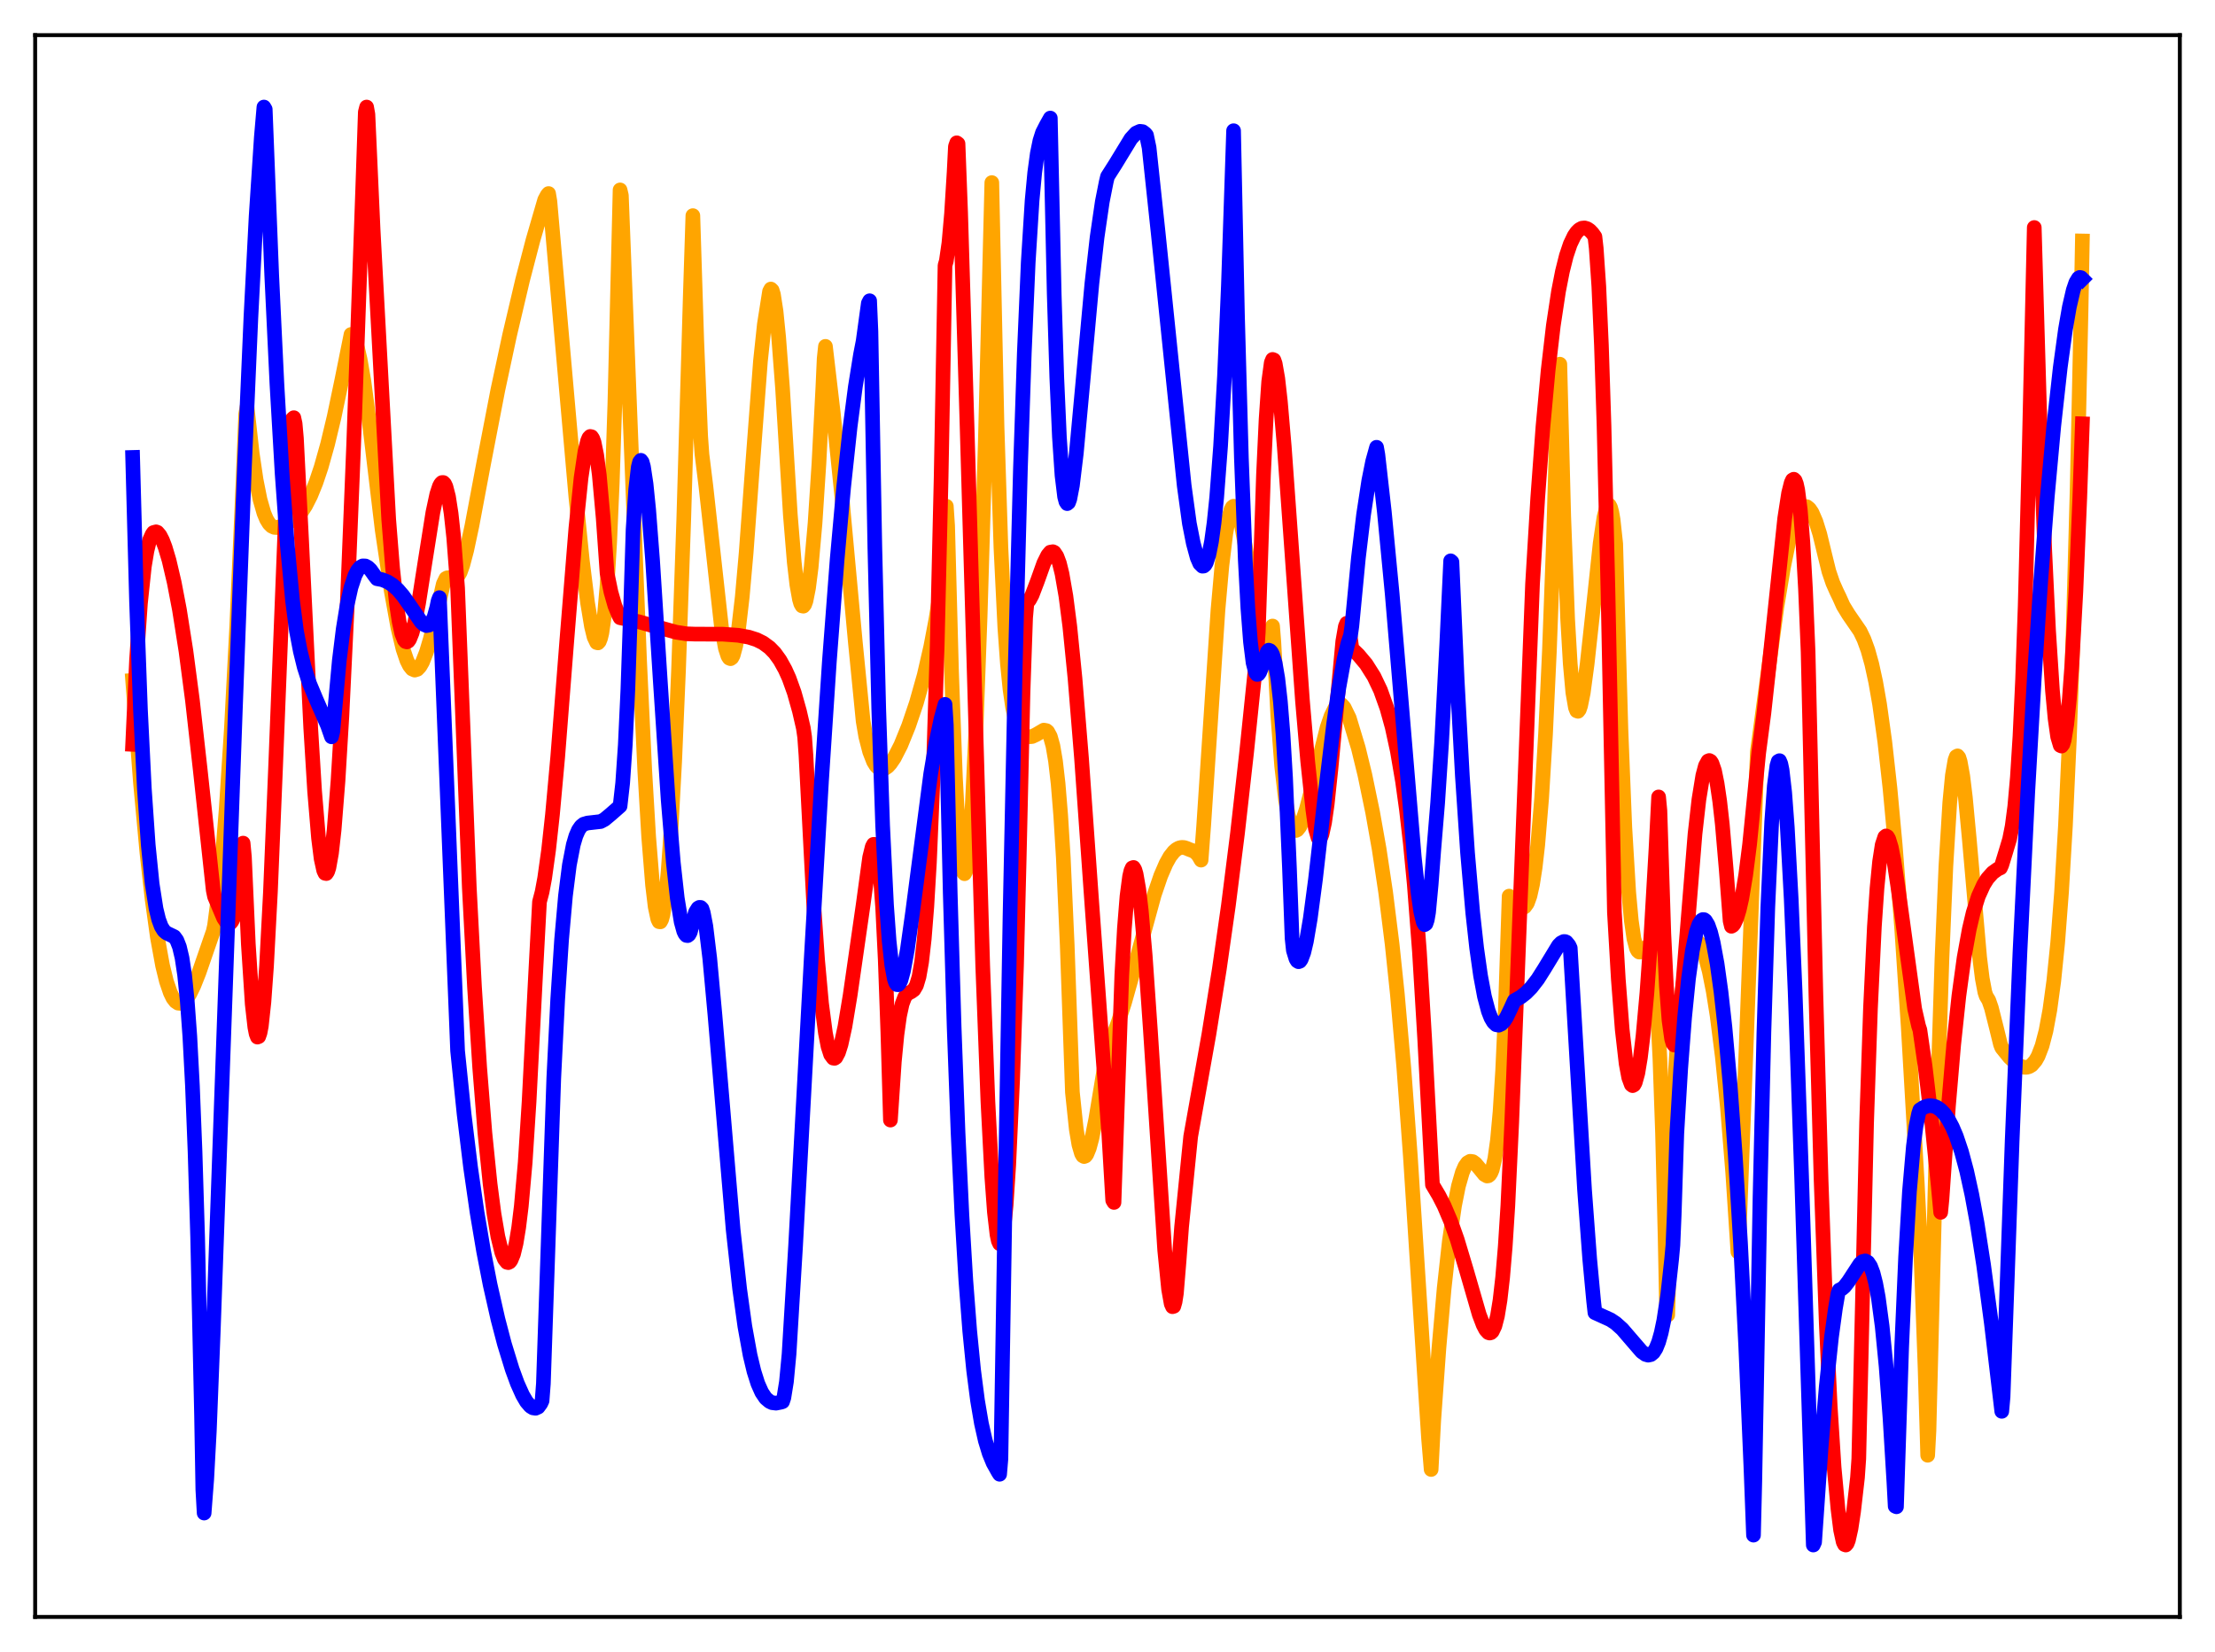 <?xml version="1.0" encoding="utf-8" standalone="no"?>
<!DOCTYPE svg PUBLIC "-//W3C//DTD SVG 1.1//EN"
  "http://www.w3.org/Graphics/SVG/1.1/DTD/svg11.dtd">
<svg xmlns:xlink="http://www.w3.org/1999/xlink" width="453.6pt" height="338.4pt" viewBox="0 0 453.6 338.4" xmlns="http://www.w3.org/2000/svg" version="1.1">
 <defs>
  <style type="text/css">*{stroke-linejoin: round; stroke-linecap: butt}</style>
 </defs>
 <g id="figure_1">
  <g id="patch_1">
   <path d="M 0 338.4 
L 453.6 338.4 
L 453.6 0 
L 0 0 
z
" style="fill: #ffffff"/>
  </g>
  <g id="axes_1">
   <g id="patch_2">
    <path d="M 7.2 331.2 
L 446.4 331.2 
L 446.4 7.2 
L 7.2 7.2 
z
" style="fill: #ffffff"/>
   </g>
   <g id="matplotlib.axis_1"/>
   <g id="matplotlib.axis_2"/>
   <g id="line2d_1">
    <path d="M 27.164 139.371 
L 28.761 160.273 
L 30.092 174.713 
L 31.156 184.237 
L 32.221 191.912 
L 33.286 197.756 
L 34.084 201.012 
L 34.883 203.342 
L 35.415 204.432 
L 35.948 205.121 
L 36.48 205.478 
L 37.012 205.53 
L 37.545 205.297 
L 38.077 204.788 
L 38.876 203.574 
L 39.674 201.936 
L 40.739 199.255 
L 43.135 192.317 
L 43.667 190.791 
L 43.933 189.58 
L 44.732 183.454 
L 45.53 175.547 
L 46.329 165.615 
L 47.393 149.101 
L 48.458 128.776 
L 49.789 98.323 
L 50.321 84.821 
L 50.588 83.344 
L 51.652 92.896 
L 52.451 98.307 
L 53.249 102.314 
L 54.048 105.101 
L 54.58 106.374 
L 55.113 107.249 
L 55.645 107.774 
L 56.177 108.021 
L 56.71 108.06 
L 57.508 107.82 
L 60.703 106.153 
L 61.501 105.223 
L 62.566 103.594 
L 63.631 101.494 
L 64.695 98.866 
L 65.76 95.697 
L 67.091 90.962 
L 68.422 85.401 
L 70.019 77.779 
L 71.882 68.51 
L 72.148 68.716 
L 72.681 69.661 
L 73.213 71.298 
L 73.745 73.596 
L 74.544 78.23 
L 75.609 86.304 
L 78.271 108.597 
L 80.134 121.114 
L 81.465 128.476 
L 82.529 132.93 
L 83.328 135.294 
L 83.86 136.355 
L 84.393 137.024 
L 84.925 137.257 
L 85.457 137.096 
L 85.99 136.532 
L 86.522 135.612 
L 87.321 133.577 
L 88.119 130.905 
L 89.45 125.401 
L 90.781 119.608 
L 91.313 118.497 
L 91.58 118.358 
L 93.177 118.215 
L 93.709 118.141 
L 94.241 117.225 
L 94.774 115.736 
L 95.572 112.707 
L 96.637 107.721 
L 99.033 94.979 
L 101.961 79.833 
L 104.356 68.662 
L 107.018 57.357 
L 109.148 49.181 
L 111.543 40.945 
L 112.076 39.946 
L 112.342 39.641 
L 112.608 41.232 
L 114.737 65.522 
L 117.932 101.808 
L 119.263 114.885 
L 120.327 123.493 
L 121.126 128.317 
L 121.658 130.489 
L 122.191 131.618 
L 122.457 131.686 
L 122.723 131.398 
L 122.989 130.726 
L 123.255 129.636 
L 123.788 125.914 
L 124.32 119.903 
L 124.852 111.075 
L 125.385 98.844 
L 125.917 82.578 
L 126.982 38.902 
L 127.248 40.031 
L 128.845 80.849 
L 130.975 135.272 
L 132.039 157.848 
L 132.838 171.405 
L 133.636 181.308 
L 134.169 185.748 
L 134.701 188.246 
L 134.967 188.793 
L 135.233 188.825 
L 135.5 188.334 
L 135.766 187.36 
L 136.298 183.878 
L 136.831 178.382 
L 137.363 170.859 
L 138.161 156.002 
L 138.96 137.101 
L 140.025 106.308 
L 141.356 60.7 
L 141.888 44.169 
L 142.687 69.772 
L 143.485 89.33 
L 143.751 93.056 
L 144.55 99.532 
L 147.744 128.427 
L 148.543 132.775 
L 149.075 134.413 
L 149.341 134.812 
L 149.607 134.919 
L 149.873 134.728 
L 150.14 134.225 
L 150.672 132.264 
L 151.204 129.125 
L 152.003 122.256 
L 152.801 113.22 
L 154.132 95.142 
L 155.729 73.994 
L 156.528 66.448 
L 157.593 59.694 
L 157.859 59.205 
L 158.125 59.456 
L 158.391 60.319 
L 158.924 63.752 
L 159.456 69.06 
L 160.255 79.549 
L 161.852 105.478 
L 162.65 115.177 
L 163.183 119.776 
L 163.715 122.756 
L 163.981 123.662 
L 164.247 124.11 
L 164.513 124.165 
L 164.78 123.832 
L 165.046 123.11 
L 165.578 120.424 
L 166.111 116.226 
L 166.909 107.183 
L 167.708 94.905 
L 168.506 79.396 
L 168.772 73.494 
L 169.039 70.946 
L 170.636 84.544 
L 172.499 102.723 
L 175.161 131.55 
L 176.758 147.717 
L 177.29 150.849 
L 178.089 153.951 
L 178.887 156 
L 179.42 156.853 
L 179.952 157.373 
L 180.484 157.591 
L 181.017 157.535 
L 181.815 156.985 
L 182.348 156.391 
L 183.146 155.221 
L 184.477 152.616 
L 186.074 148.679 
L 187.671 143.96 
L 189.268 138.289 
L 190.599 132.486 
L 191.664 126.889 
L 192.729 120.071 
L 193.527 113.973 
L 193.793 103.692 
L 194.06 107.715 
L 194.858 137.51 
L 195.657 159.168 
L 196.189 169.144 
L 196.721 175.613 
L 196.988 177.557 
L 197.254 178.669 
L 197.52 178.964 
L 197.786 178.46 
L 198.052 177.179 
L 198.585 172.364 
L 199.117 164.646 
L 199.916 148.15 
L 200.714 126.34 
L 201.779 90.441 
L 203.11 37.401 
L 204.175 87.274 
L 204.973 112.135 
L 205.772 128.507 
L 206.304 135.915 
L 206.836 141.211 
L 207.369 144.872 
L 207.901 147.32 
L 208.433 148.911 
L 208.966 149.866 
L 209.498 150.426 
L 210.297 150.806 
L 210.829 150.909 
L 211.361 150.862 
L 212.16 150.493 
L 213.757 149.554 
L 214.289 149.652 
L 214.556 149.882 
L 215.088 150.855 
L 215.62 152.764 
L 216.153 155.887 
L 216.685 160.511 
L 217.217 167.007 
L 217.75 175.707 
L 218.548 193.548 
L 219.613 223.714 
L 220.412 231.343 
L 220.944 234.482 
L 221.476 236.298 
L 221.743 236.752 
L 222.009 236.901 
L 222.275 236.799 
L 222.541 236.464 
L 223.073 235.176 
L 223.606 233.187 
L 224.404 229.217 
L 226.001 219.585 
L 226.8 214.709 
L 227.865 212.403 
L 228.929 209.595 
L 230.26 205.464 
L 232.124 198.826 
L 236.383 183.255 
L 237.713 179.37 
L 238.778 176.907 
L 239.577 175.469 
L 240.375 174.457 
L 240.908 173.99 
L 241.44 173.696 
L 241.972 173.57 
L 242.505 173.602 
L 243.037 173.778 
L 243.569 174.006 
L 244.368 174.298 
L 244.9 174.656 
L 245.433 175.255 
L 245.965 176.18 
L 246.497 169.125 
L 249.425 124.909 
L 250.224 115.913 
L 251.023 109.275 
L 251.555 106.278 
L 252.087 104.416 
L 252.353 103.901 
L 252.62 103.694 
L 252.886 103.743 
L 253.152 104.038 
L 253.684 105.335 
L 254.217 107.461 
L 255.015 111.838 
L 257.943 129.814 
L 258.476 131.622 
L 258.742 132.207 
L 259.008 132.523 
L 259.274 132.588 
L 259.54 132.388 
L 259.807 131.909 
L 260.073 131.102 
L 260.605 128.233 
L 260.871 131.59 
L 261.67 146.443 
L 262.468 156.928 
L 263.267 163.877 
L 263.799 166.906 
L 264.332 168.834 
L 264.864 169.855 
L 265.13 170.073 
L 265.396 170.111 
L 265.663 169.979 
L 266.195 169.298 
L 266.727 168.148 
L 267.526 165.744 
L 268.591 161.697 
L 271.785 148.985 
L 272.583 146.665 
L 273.382 145.032 
L 273.914 144.41 
L 274.447 144.224 
L 274.713 144.313 
L 275.245 144.888 
L 276.31 147.072 
L 278.173 153.247 
L 279.504 158.713 
L 281.101 166.415 
L 282.432 173.923 
L 283.763 182.785 
L 285.094 193.461 
L 286.159 203.643 
L 287.489 218.786 
L 288.82 236.803 
L 290.417 261.643 
L 292.547 294.655 
L 293.079 301 
L 293.612 290.902 
L 294.676 276.08 
L 295.741 263.91 
L 296.806 254.233 
L 297.871 246.931 
L 298.669 242.935 
L 299.468 240.144 
L 300 238.913 
L 300.532 238.175 
L 301.065 237.869 
L 301.597 237.94 
L 302.129 238.32 
L 302.928 239.271 
L 303.993 240.583 
L 304.525 240.885 
L 304.791 240.844 
L 305.057 240.631 
L 305.324 240.222 
L 305.59 239.582 
L 306.122 237.339 
L 306.655 233.546 
L 307.187 227.721 
L 307.719 219.289 
L 308.252 207.587 
L 309.05 183.556 
L 309.583 183.948 
L 311.18 185.673 
L 311.712 185.914 
L 311.978 185.893 
L 312.244 185.743 
L 312.777 185.001 
L 313.309 183.517 
L 313.841 181.138 
L 314.374 177.71 
L 314.906 173.08 
L 315.705 163.508 
L 316.503 150.37 
L 317.302 133.206 
L 318.1 111.602 
L 319.165 75.24 
L 319.431 74.595 
L 320.23 105.806 
L 321.028 126.774 
L 321.561 135.946 
L 322.093 141.841 
L 322.625 144.937 
L 322.892 145.602 
L 323.158 145.696 
L 323.424 145.344 
L 323.69 144.556 
L 324.223 141.933 
L 325.021 136.029 
L 326.618 121.367 
L 327.683 111.326 
L 328.481 105.926 
L 329.014 103.876 
L 329.28 103.466 
L 329.546 103.459 
L 329.812 103.939 
L 330.079 104.941 
L 330.345 106.456 
L 330.877 111.389 
L 331.942 149.403 
L 332.74 169.431 
L 333.539 182.791 
L 334.071 188.577 
L 334.604 192.284 
L 335.136 194.293 
L 335.402 194.773 
L 335.668 195.01 
L 335.935 195.012 
L 336.467 194.625 
L 336.999 194.105 
L 337.265 193.969 
L 337.532 193.998 
L 337.798 194.298 
L 338.064 194.931 
L 338.33 195.967 
L 338.863 199.755 
L 339.395 206.396 
L 339.927 216.865 
L 340.46 232.114 
L 340.992 253.431 
L 341.258 266.725 
L 341.524 269.346 
L 342.589 233.118 
L 343.121 219.148 
L 343.654 210.981 
L 344.452 203.084 
L 345.251 197.787 
L 345.783 195.433 
L 346.316 193.873 
L 346.848 193.009 
L 347.114 192.813 
L 347.38 192.761 
L 347.647 192.847 
L 348.179 193.404 
L 348.711 194.441 
L 349.244 195.943 
L 350.042 199.012 
L 350.841 203.034 
L 351.639 208.044 
L 352.704 216.431 
L 353.769 227.004 
L 354.833 240.167 
L 355.898 256.444 
L 356.164 252.182 
L 359.625 160.296 
L 359.891 153.927 
L 363.884 124.283 
L 365.215 116.268 
L 366.279 111.079 
L 367.078 108.046 
L 367.876 105.765 
L 368.409 104.723 
L 368.941 104.038 
L 369.473 103.713 
L 370.006 103.79 
L 370.538 104.218 
L 371.071 105.003 
L 371.869 106.842 
L 372.668 109.404 
L 373.732 113.81 
L 374.531 117.049 
L 375.329 119.396 
L 376.128 121.194 
L 376.66 122.289 
L 377.459 124.076 
L 378.524 125.824 
L 380.919 129.303 
L 381.718 130.969 
L 382.516 133.154 
L 383.315 136.025 
L 384.113 139.688 
L 384.912 144.25 
L 385.977 151.901 
L 387.041 161.467 
L 388.106 173 
L 389.437 190.172 
L 390.768 210.211 
L 392.631 242.402 
L 393.43 258.408 
L 394.228 280.247 
L 394.761 298.084 
L 395.027 293.072 
L 396.624 229.629 
L 397.689 196.288 
L 398.487 177.487 
L 399.286 164.364 
L 399.818 158.82 
L 400.351 155.693 
L 400.617 154.973 
L 400.883 154.83 
L 401.149 155.161 
L 401.415 156.01 
L 401.948 158.955 
L 402.48 163.341 
L 403.279 171.827 
L 405.408 196.133 
L 405.94 200.417 
L 406.473 203.242 
L 406.739 204.034 
L 407.271 204.903 
L 407.804 206.434 
L 408.868 210.654 
L 409.667 213.92 
L 409.933 214.602 
L 411.53 216.58 
L 412.861 217.825 
L 413.66 218.343 
L 414.458 218.607 
L 414.991 218.627 
L 415.523 218.49 
L 416.055 218.172 
L 416.854 217.243 
L 417.386 216.302 
L 418.185 214.216 
L 418.983 211.17 
L 419.782 206.859 
L 420.58 200.975 
L 421.379 193.125 
L 422.177 182.689 
L 422.976 169.075 
L 423.775 151.468 
L 424.573 128.884 
L 425.372 100.053 
L 426.17 63.581 
L 426.436 49.361 
L 426.436 49.361 
" clip-path="url(#p24604dc8f7)" style="fill: none; stroke: #ffa500; stroke-width: 3; stroke-linecap: square"/>
   </g>
   <g id="line2d_2">
    <path d="M 27.164 152.469 
L 27.962 135.191 
L 28.761 123.556 
L 29.559 116.034 
L 30.092 112.833 
L 30.624 110.663 
L 31.156 109.456 
L 31.423 109.084 
L 31.955 108.937 
L 32.221 109.031 
L 32.753 109.654 
L 33.286 110.696 
L 33.818 112.091 
L 34.617 114.767 
L 35.681 119.317 
L 36.746 124.888 
L 38.077 133.328 
L 39.408 143.454 
L 41.005 157.693 
L 43.667 182.357 
L 43.933 183.644 
L 45.796 188.054 
L 46.329 188.853 
L 46.595 189.127 
L 46.861 189.193 
L 47.127 189.116 
L 47.393 188.862 
L 47.66 188.374 
L 48.192 186.496 
L 48.724 183.289 
L 49.257 178.379 
L 49.789 172.7 
L 50.055 175.521 
L 50.854 193.375 
L 51.652 205.681 
L 52.185 210.399 
L 52.451 211.751 
L 52.717 212.432 
L 52.983 212.329 
L 53.249 211.565 
L 53.516 210.157 
L 54.048 205.253 
L 54.58 197.877 
L 55.379 182.752 
L 56.444 156.922 
L 58.573 103.005 
L 59.105 93.413 
L 59.638 87.276 
L 59.904 85.794 
L 60.17 85.557 
L 60.436 86.776 
L 60.703 89.754 
L 61.767 110.771 
L 63.631 149.085 
L 64.429 162.07 
L 65.228 171.649 
L 65.76 175.904 
L 66.292 178.322 
L 66.559 178.879 
L 66.825 178.935 
L 67.091 178.543 
L 67.357 177.717 
L 67.889 174.744 
L 68.422 170.012 
L 69.22 159.947 
L 70.019 146.61 
L 71.084 124.471 
L 72.415 91.348 
L 74.278 38.641 
L 74.81 22.952 
L 75.076 21.927 
L 75.343 23.416 
L 76.407 47.013 
L 79.601 106.375 
L 80.4 116.396 
L 81.199 123.772 
L 81.731 127.301 
L 82.263 129.753 
L 82.796 131.112 
L 83.062 131.415 
L 83.328 131.486 
L 83.594 131.334 
L 83.86 130.968 
L 84.393 129.645 
L 84.925 127.62 
L 85.724 123.526 
L 87.055 115.012 
L 88.652 104.943 
L 89.45 101.222 
L 89.983 99.597 
L 90.249 99.101 
L 90.515 98.841 
L 90.781 98.836 
L 91.047 99.105 
L 91.313 99.665 
L 91.846 101.727 
L 92.378 105.155 
L 92.911 110.066 
L 93.709 120.442 
L 96.105 181.768 
L 97.169 202.12 
L 98.234 218.694 
L 99.299 232.036 
L 100.364 242.5 
L 101.162 248.612 
L 101.961 253.299 
L 102.759 256.557 
L 103.292 257.908 
L 103.824 258.568 
L 104.09 258.625 
L 104.356 258.492 
L 104.623 258.162 
L 105.155 256.873 
L 105.687 254.675 
L 106.22 251.435 
L 106.752 247.082 
L 107.551 238.097 
L 108.349 225.659 
L 109.68 199.714 
L 110.479 184.734 
L 111.011 182.71 
L 111.543 179.854 
L 112.342 174.123 
L 113.14 166.832 
L 114.205 155.108 
L 116.068 131.302 
L 117.932 108.176 
L 118.996 97.858 
L 119.795 92.481 
L 120.327 90.318 
L 120.593 89.68 
L 120.86 89.4 
L 121.126 89.455 
L 121.392 89.844 
L 121.658 90.588 
L 122.191 93.211 
L 122.723 97.262 
L 123.521 106.089 
L 124.32 117.413 
L 125.119 121.289 
L 125.917 124.082 
L 126.716 126.029 
L 126.982 126.53 
L 130.708 127.33 
L 134.701 128.453 
L 138.428 129.489 
L 140.557 129.824 
L 142.42 129.889 
L 148.01 129.9 
L 151.204 130.131 
L 153.334 130.512 
L 154.931 131.021 
L 156.262 131.681 
L 157.593 132.655 
L 158.657 133.747 
L 159.722 135.222 
L 160.787 137.136 
L 161.585 138.907 
L 162.65 141.875 
L 163.715 145.664 
L 164.513 149.135 
L 164.78 150.966 
L 165.046 154.686 
L 166.643 185.296 
L 167.441 196.735 
L 168.24 205.532 
L 169.039 211.611 
L 169.571 214.372 
L 170.103 216.017 
L 170.636 216.741 
L 170.902 216.779 
L 171.168 216.601 
L 171.7 215.604 
L 172.233 213.925 
L 173.031 210.286 
L 174.096 203.866 
L 176.758 185.348 
L 178.089 175.616 
L 178.621 173.446 
L 178.887 172.953 
L 179.153 172.96 
L 179.42 173.468 
L 179.686 174.527 
L 180.218 178.696 
L 180.751 185.824 
L 181.283 196.566 
L 181.815 211.355 
L 182.348 229.428 
L 183.146 217.457 
L 183.679 211.933 
L 184.211 208.112 
L 184.743 205.649 
L 185.276 204.236 
L 185.808 203.55 
L 186.607 203.136 
L 187.139 202.746 
L 187.671 201.844 
L 188.204 200.061 
L 188.736 197.027 
L 189.268 192.366 
L 189.801 185.692 
L 190.333 176.664 
L 191.132 157.976 
L 191.93 132.007 
L 192.729 97.791 
L 193.527 54.368 
L 193.793 53.456 
L 194.326 49.774 
L 194.858 43.769 
L 195.391 35.202 
L 195.657 29.994 
L 195.923 29.252 
L 196.189 29.44 
L 196.721 43.503 
L 198.052 87.675 
L 201.247 197.826 
L 202.311 225.65 
L 203.11 241.079 
L 203.642 248.314 
L 204.175 252.917 
L 204.441 254.171 
L 204.707 254.749 
L 204.973 254.629 
L 205.239 253.752 
L 205.505 252.18 
L 206.038 246.858 
L 206.57 238.674 
L 207.369 221.182 
L 208.167 197.831 
L 208.7 176.591 
L 209.498 141.807 
L 210.031 126.515 
L 210.297 123.523 
L 210.829 122.86 
L 211.361 121.866 
L 212.426 119.081 
L 213.757 115.355 
L 214.556 113.744 
L 215.088 113.099 
L 215.62 113.011 
L 215.887 113.139 
L 216.419 113.934 
L 216.951 115.355 
L 217.484 117.515 
L 218.282 122.106 
L 219.081 128.308 
L 220.145 138.94 
L 221.476 155.267 
L 223.606 185.275 
L 225.735 214.638 
L 227.066 232.271 
L 227.865 245.861 
L 228.131 246.305 
L 229.728 199.772 
L 230.26 190.186 
L 230.793 183.562 
L 231.325 179.522 
L 231.591 178.377 
L 231.857 177.774 
L 232.124 177.684 
L 232.39 178.116 
L 232.656 179.013 
L 233.188 182.049 
L 233.721 186.562 
L 234.519 195.695 
L 235.584 211.019 
L 238.512 256.058 
L 239.311 264.085 
L 239.843 267.068 
L 240.109 267.655 
L 240.375 267.573 
L 240.641 266.648 
L 240.908 264.935 
L 241.44 258.504 
L 241.972 251.319 
L 243.836 232.777 
L 247.562 211.871 
L 249.692 198.566 
L 251.555 185.477 
L 253.418 170.704 
L 255.281 154.159 
L 257.411 133.545 
L 257.677 129.521 
L 258.742 97.288 
L 259.274 85.898 
L 259.807 78.187 
L 260.339 74.269 
L 260.605 73.625 
L 260.871 73.728 
L 261.137 74.468 
L 261.67 77.507 
L 262.202 82.233 
L 263.001 91.504 
L 264.332 109.988 
L 266.727 143.525 
L 267.792 155.901 
L 268.857 165.902 
L 269.389 169.78 
L 269.921 171.613 
L 270.188 171.812 
L 270.454 171.56 
L 270.72 170.92 
L 271.252 168.497 
L 271.785 164.771 
L 272.583 157.215 
L 274.979 131.38 
L 275.511 128.31 
L 275.777 127.674 
L 276.044 127.834 
L 276.31 128.955 
L 276.842 132.854 
L 278.173 134.139 
L 279.77 136.041 
L 281.367 138.571 
L 282.698 141.365 
L 284.029 145.087 
L 285.094 148.933 
L 286.159 153.837 
L 287.223 160.083 
L 288.022 165.859 
L 288.82 172.797 
L 289.619 181.115 
L 290.684 194.979 
L 291.748 212.679 
L 293.345 242.667 
L 294.676 244.909 
L 295.741 246.995 
L 297.072 250.123 
L 298.403 253.864 
L 300.266 260.066 
L 302.928 269.267 
L 303.727 271.365 
L 304.259 272.385 
L 304.791 272.966 
L 305.057 273.052 
L 305.324 272.978 
L 305.59 272.727 
L 306.122 271.618 
L 306.655 269.563 
L 307.187 266.301 
L 307.719 261.647 
L 308.252 255.309 
L 308.784 246.969 
L 309.583 229.941 
L 313.841 119.644 
L 314.906 101.951 
L 315.971 87.463 
L 317.036 75.85 
L 318.1 66.695 
L 319.165 59.654 
L 319.964 55.578 
L 320.762 52.39 
L 321.561 50.009 
L 322.359 48.331 
L 322.892 47.552 
L 323.424 47.028 
L 323.956 46.743 
L 324.489 46.683 
L 325.021 46.836 
L 325.553 47.191 
L 326.086 47.743 
L 326.618 48.487 
L 326.884 50.859 
L 327.417 58.668 
L 327.949 70.726 
L 328.481 87.215 
L 329.28 120.606 
L 330.611 186.858 
L 331.409 200.579 
L 332.208 210.905 
L 333.007 217.887 
L 333.539 220.73 
L 334.071 222.171 
L 334.337 222.373 
L 334.604 222.225 
L 334.87 221.745 
L 335.402 219.82 
L 335.935 216.607 
L 336.467 212.193 
L 337.265 203.381 
L 338.064 192.14 
L 339.129 173.74 
L 339.661 163.238 
L 339.927 166.046 
L 340.726 191.191 
L 341.258 202.041 
L 341.791 208.994 
L 342.323 212.808 
L 342.589 213.71 
L 342.855 214.067 
L 343.121 213.896 
L 343.388 213.089 
L 343.92 209.316 
L 344.719 200.403 
L 347.114 170.817 
L 347.913 163.755 
L 348.711 158.856 
L 349.244 156.858 
L 349.776 155.884 
L 350.042 155.777 
L 350.308 155.922 
L 350.575 156.315 
L 351.107 157.857 
L 351.639 160.488 
L 352.172 164.12 
L 352.704 168.841 
L 353.503 178.132 
L 354.301 188.629 
L 354.567 189.735 
L 354.833 189.583 
L 355.1 189.279 
L 355.632 188.134 
L 356.164 186.387 
L 356.697 184.021 
L 357.495 179.225 
L 358.294 172.957 
L 359.359 162.279 
L 360.157 154.2 
L 361.222 146.059 
L 362.553 133.91 
L 365.481 106.167 
L 366.279 101.011 
L 366.812 98.891 
L 367.078 98.313 
L 367.344 98.164 
L 367.61 98.421 
L 367.876 99.116 
L 368.143 100.338 
L 368.675 104.452 
L 369.207 111.133 
L 369.74 120.698 
L 370.272 133.532 
L 370.804 156.775 
L 371.869 203.694 
L 372.934 241.77 
L 373.999 271.251 
L 374.797 287.996 
L 375.596 300.528 
L 376.394 309.125 
L 376.927 313.4 
L 377.459 315.848 
L 377.725 316.374 
L 377.991 316.473 
L 378.257 316.171 
L 378.524 315.497 
L 379.056 313.115 
L 379.588 309.592 
L 380.387 302.654 
L 380.653 298.812 
L 382.25 230.01 
L 383.049 206.495 
L 383.847 189.778 
L 384.38 181.963 
L 384.912 176.48 
L 385.444 173.053 
L 385.977 171.442 
L 386.243 171.222 
L 386.509 171.369 
L 386.775 171.822 
L 387.308 173.56 
L 387.84 176.247 
L 388.639 181.499 
L 392.099 206.662 
L 392.897 210.162 
L 393.164 210.967 
L 394.228 218.351 
L 395.559 229.478 
L 396.89 242.583 
L 397.423 248.329 
L 397.689 245.613 
L 399.02 226.475 
L 400.084 213.999 
L 401.149 204.006 
L 402.214 196.189 
L 403.279 190.329 
L 404.077 186.94 
L 405.142 183.581 
L 406.207 181.235 
L 407.005 179.955 
L 408.07 178.763 
L 409.135 178.005 
L 409.667 177.772 
L 409.933 177.169 
L 410.732 174.56 
L 411.53 171.903 
L 412.063 169.227 
L 412.595 165.184 
L 413.127 159.207 
L 413.66 150.753 
L 414.192 139.258 
L 414.724 124.151 
L 415.523 93.33 
L 416.588 46.602 
L 417.652 83.368 
L 418.717 112.442 
L 419.516 129.15 
L 420.314 141.447 
L 420.847 147.168 
L 421.379 150.924 
L 421.911 152.702 
L 422.177 152.821 
L 422.444 152.456 
L 422.71 151.612 
L 423.242 148.365 
L 423.775 143.131 
L 424.307 135.907 
L 425.105 121.274 
L 425.904 102.113 
L 426.436 86.812 
L 426.436 86.812 
" clip-path="url(#p24604dc8f7)" style="fill: none; stroke: #ff0000; stroke-width: 3; stroke-linecap: square"/>
   </g>
   <g id="line2d_3">
    <path d="M 27.164 93.697 
L 27.962 123.246 
L 28.761 145.307 
L 29.559 161.516 
L 30.358 173.086 
L 31.156 181.015 
L 31.955 186.129 
L 32.487 188.325 
L 33.02 189.769 
L 33.552 190.637 
L 34.084 191.1 
L 35.681 191.869 
L 36.214 192.595 
L 36.746 193.949 
L 37.279 196.21 
L 37.811 199.756 
L 38.343 204.976 
L 38.876 212.304 
L 39.408 222.398 
L 39.94 235.846 
L 40.473 253.43 
L 41.271 289.843 
L 41.537 305.123 
L 41.804 309.922 
L 42.336 302.988 
L 42.868 293.144 
L 43.667 272.856 
L 48.192 145.424 
L 50.055 95.69 
L 51.386 64.937 
L 52.451 44.286 
L 53.516 28.083 
L 54.048 21.927 
L 54.314 22.384 
L 55.645 56.353 
L 56.71 78.668 
L 57.775 97.019 
L 58.839 111.684 
L 59.904 123.014 
L 60.703 129.195 
L 61.501 133.389 
L 62.3 136.643 
L 63.364 139.952 
L 64.695 143.143 
L 67.091 148.643 
L 67.889 150.924 
L 68.156 149.849 
L 69.487 135.293 
L 70.285 128.82 
L 71.084 123.896 
L 71.882 120.317 
L 72.681 117.897 
L 73.213 116.851 
L 73.745 116.208 
L 74.278 115.914 
L 74.81 115.926 
L 75.343 116.205 
L 75.875 116.715 
L 76.673 117.847 
L 77.206 118.542 
L 78.271 118.741 
L 79.335 119.161 
L 80.4 119.835 
L 81.465 120.785 
L 82.529 122.023 
L 83.86 123.919 
L 86.256 127.409 
L 86.788 127.901 
L 87.321 128.146 
L 87.853 128.049 
L 88.385 127.497 
L 88.918 126.332 
L 89.45 124.409 
L 89.716 123.114 
L 89.983 122.413 
L 93.709 215.239 
L 95.04 228.208 
L 96.371 239.12 
L 97.702 248.369 
L 99.033 256.279 
L 100.364 263.12 
L 101.961 270.178 
L 103.292 275.269 
L 104.889 280.47 
L 105.953 283.378 
L 107.018 285.754 
L 107.817 287.121 
L 108.615 288.05 
L 109.148 288.381 
L 109.68 288.459 
L 110.212 288.219 
L 110.745 287.494 
L 111.011 286.911 
L 111.277 283.429 
L 113.407 220.818 
L 114.205 204.769 
L 115.004 192.491 
L 115.802 183.472 
L 116.601 177.169 
L 117.399 173.04 
L 117.932 171.234 
L 118.464 170.014 
L 118.996 169.246 
L 119.529 168.822 
L 120.327 168.585 
L 122.989 168.283 
L 123.788 167.859 
L 125.119 166.748 
L 126.982 165.112 
L 127.514 160.38 
L 128.047 152.596 
L 128.579 141.216 
L 129.111 125.52 
L 129.644 108.503 
L 130.176 100.261 
L 130.708 95.674 
L 130.975 94.628 
L 131.241 94.287 
L 131.507 94.634 
L 131.773 95.599 
L 132.305 99.111 
L 132.838 104.391 
L 133.636 114.749 
L 135.233 139.719 
L 136.831 163.878 
L 137.895 176.748 
L 138.694 183.954 
L 139.492 188.837 
L 140.025 190.755 
L 140.291 191.308 
L 140.557 191.602 
L 140.823 191.645 
L 141.089 191.442 
L 141.356 190.959 
L 142.42 186.867 
L 142.953 186.019 
L 143.219 185.859 
L 143.485 185.869 
L 143.751 186.13 
L 144.017 186.934 
L 144.55 189.718 
L 145.348 196.307 
L 146.413 207.922 
L 150.14 251.901 
L 151.471 264.021 
L 152.535 271.682 
L 153.6 277.554 
L 154.399 280.887 
L 155.197 283.406 
L 155.996 285.203 
L 156.794 286.39 
L 157.593 287.068 
L 158.125 287.317 
L 158.924 287.414 
L 159.988 287.201 
L 160.255 287.107 
L 160.521 286.311 
L 161.053 283.019 
L 161.585 277.388 
L 162.916 255.348 
L 166.111 196.585 
L 168.24 159.843 
L 169.837 135.56 
L 171.434 114.597 
L 172.765 99.787 
L 174.096 87.402 
L 175.161 79.229 
L 176.225 72.605 
L 176.758 69.866 
L 177.823 62.115 
L 178.089 61.606 
L 178.355 67.858 
L 179.153 111.988 
L 179.952 145.175 
L 180.751 169.094 
L 181.549 185.412 
L 182.081 192.739 
L 182.614 197.642 
L 183.146 200.512 
L 183.412 201.305 
L 183.679 201.684 
L 183.945 201.701 
L 184.211 201.412 
L 184.477 200.842 
L 185.009 198.898 
L 185.808 194.55 
L 186.873 186.976 
L 190.599 158.481 
L 191.664 152.171 
L 192.729 147.152 
L 193.527 144.277 
L 193.793 148.49 
L 194.592 182.952 
L 195.391 210.287 
L 196.189 231.882 
L 196.988 248.886 
L 197.786 262.232 
L 198.585 272.619 
L 199.383 280.67 
L 200.182 286.855 
L 200.98 291.556 
L 201.779 295.087 
L 202.577 297.713 
L 203.376 299.662 
L 204.441 301.573 
L 204.707 301.979 
L 204.973 298.848 
L 205.772 249.116 
L 206.836 187.677 
L 207.901 136.76 
L 208.966 96.127 
L 209.764 72.291 
L 210.563 53.769 
L 211.361 41.04 
L 211.894 35.361 
L 212.426 31.431 
L 212.959 28.831 
L 213.491 27.16 
L 214.289 25.601 
L 215.088 24.183 
L 215.887 60.254 
L 216.419 77.368 
L 216.951 89.491 
L 217.484 97.391 
L 218.016 101.751 
L 218.282 102.754 
L 218.548 103.158 
L 218.815 102.945 
L 219.081 102.215 
L 219.613 99.452 
L 220.412 92.862 
L 221.743 78.451 
L 223.606 58.061 
L 224.671 48.591 
L 225.735 41.311 
L 226.534 37.274 
L 226.8 36.164 
L 228.397 33.654 
L 231.591 28.418 
L 232.656 27.259 
L 233.455 26.897 
L 233.987 26.967 
L 234.519 27.368 
L 234.785 27.694 
L 235.318 30.233 
L 237.181 47.739 
L 242.505 99.451 
L 243.569 107.227 
L 244.368 111.27 
L 245.167 114.22 
L 245.699 115.439 
L 246.231 115.969 
L 246.497 115.948 
L 246.764 115.718 
L 247.03 115.268 
L 247.562 113.627 
L 248.095 110.931 
L 248.627 107.065 
L 249.159 101.909 
L 249.958 91.377 
L 250.756 77.113 
L 251.555 58.472 
L 252.62 26.772 
L 253.418 64.654 
L 254.217 93.777 
L 255.015 114.759 
L 255.548 124.608 
L 256.08 131.489 
L 256.612 135.752 
L 257.145 137.806 
L 257.411 138.147 
L 257.677 138.112 
L 257.943 137.762 
L 258.476 136.437 
L 259.54 133.476 
L 259.807 133.173 
L 260.073 133.269 
L 260.339 133.551 
L 260.605 134.046 
L 261.137 135.823 
L 261.67 138.94 
L 262.202 143.664 
L 262.735 150.311 
L 263.267 159.337 
L 264.065 177.825 
L 264.598 192.202 
L 264.864 194.684 
L 265.396 196.406 
L 265.663 196.833 
L 265.929 196.993 
L 266.195 196.893 
L 266.461 196.518 
L 266.993 195.098 
L 267.526 192.849 
L 268.324 188.162 
L 269.389 180.141 
L 271.519 161.479 
L 273.116 148.258 
L 274.18 140.864 
L 275.245 134.999 
L 276.044 131.726 
L 276.576 130.119 
L 276.842 128.238 
L 278.173 114.341 
L 279.238 105.433 
L 280.303 98.471 
L 281.101 94.5 
L 281.9 91.617 
L 282.166 93.116 
L 283.497 104.891 
L 285.094 121.586 
L 286.957 143.657 
L 289.619 175.506 
L 290.417 183.019 
L 290.95 186.728 
L 291.482 188.959 
L 291.748 189.398 
L 292.015 189.21 
L 292.281 188.426 
L 292.547 186.878 
L 293.079 181.22 
L 293.612 174.161 
L 294.41 164.472 
L 295.209 152.297 
L 296.273 131.92 
L 297.072 114.876 
L 297.338 115.113 
L 298.403 139.187 
L 299.468 158.884 
L 300.532 174.67 
L 301.597 186.957 
L 302.396 194.185 
L 303.194 199.844 
L 303.993 204.111 
L 304.791 207.12 
L 305.324 208.492 
L 305.856 209.394 
L 306.388 209.892 
L 306.921 209.99 
L 307.453 209.742 
L 307.985 209.196 
L 308.518 208.368 
L 309.316 206.707 
L 310.115 204.963 
L 311.446 204.213 
L 312.511 203.376 
L 313.575 202.296 
L 314.906 200.579 
L 316.237 198.478 
L 319.165 193.657 
L 319.697 193.126 
L 320.23 192.859 
L 320.496 192.86 
L 320.762 192.973 
L 321.295 193.622 
L 321.561 194.19 
L 324.489 243.667 
L 325.553 257.93 
L 326.352 266.497 
L 326.618 268.881 
L 329.812 270.334 
L 330.877 271.046 
L 332.208 272.241 
L 334.071 274.406 
L 336.201 276.874 
L 336.999 277.438 
L 337.532 277.585 
L 338.064 277.469 
L 338.596 277.034 
L 339.129 276.199 
L 339.661 274.887 
L 340.193 273.007 
L 340.726 270.466 
L 341.524 265.221 
L 342.323 257.969 
L 342.589 255.052 
L 342.855 248.765 
L 343.388 232.173 
L 344.186 218.842 
L 344.985 208.385 
L 345.783 200.437 
L 346.582 194.689 
L 347.38 190.889 
L 347.913 189.336 
L 348.445 188.511 
L 348.711 188.358 
L 348.977 188.375 
L 349.244 188.575 
L 349.776 189.457 
L 350.308 190.965 
L 350.841 193.088 
L 351.639 197.416 
L 352.438 203.17 
L 353.236 210.331 
L 354.301 222.179 
L 355.366 236.845 
L 356.431 254.586 
L 357.495 275.696 
L 358.56 300.526 
L 359.092 314.447 
L 359.359 303.488 
L 360.423 245.315 
L 361.222 211.492 
L 362.02 185.898 
L 362.819 168.339 
L 363.351 160.971 
L 363.884 156.846 
L 364.15 155.956 
L 364.416 155.81 
L 364.682 156.44 
L 364.948 157.718 
L 365.481 162.351 
L 366.013 169.441 
L 366.812 184.153 
L 367.61 202.97 
L 368.941 240.943 
L 371.337 316.473 
L 371.603 315.879 
L 372.934 296.557 
L 373.999 283.92 
L 375.063 273.867 
L 375.862 268.027 
L 376.394 264.931 
L 376.66 264.237 
L 377.193 263.993 
L 377.725 263.54 
L 378.524 262.506 
L 380.919 258.84 
L 381.452 258.403 
L 381.984 258.276 
L 382.516 258.564 
L 383.049 259.364 
L 383.581 260.769 
L 384.113 262.865 
L 384.646 265.733 
L 385.444 271.691 
L 386.243 279.835 
L 387.041 290.404 
L 387.84 303.552 
L 388.106 308.522 
L 388.372 308.64 
L 389.437 275.91 
L 390.236 257.549 
L 391.034 244.029 
L 391.833 234.805 
L 392.365 230.736 
L 392.897 228.135 
L 393.164 227.319 
L 393.962 226.811 
L 394.761 226.53 
L 395.293 226.473 
L 396.092 226.59 
L 396.624 226.806 
L 397.423 227.358 
L 398.221 228.187 
L 399.02 229.349 
L 399.818 230.854 
L 400.617 232.731 
L 401.681 235.893 
L 402.746 239.866 
L 403.811 244.723 
L 404.876 250.509 
L 406.207 259.068 
L 407.804 271.062 
L 409.933 289.089 
L 410.199 286.139 
L 412.063 233.613 
L 413.66 195.008 
L 415.257 162.238 
L 416.588 138.98 
L 417.919 118.976 
L 419.249 101.83 
L 420.58 87.293 
L 421.911 75.262 
L 422.976 67.482 
L 423.775 62.87 
L 424.573 59.421 
L 425.105 57.863 
L 425.638 56.984 
L 425.904 56.827 
L 426.17 56.874 
L 426.436 57.14 
L 426.436 57.14 
" clip-path="url(#p24604dc8f7)" style="fill: none; stroke: #0000ff; stroke-width: 3; stroke-linecap: square"/>
   </g>
   <g id="patch_3">
    <path d="M 7.2 331.2 
L 7.2 7.2 
" style="fill: none; stroke: #000000; stroke-width: 0.8; stroke-linejoin: miter; stroke-linecap: square"/>
   </g>
   <g id="patch_4">
    <path d="M 446.4 331.2 
L 446.4 7.2 
" style="fill: none; stroke: #000000; stroke-width: 0.8; stroke-linejoin: miter; stroke-linecap: square"/>
   </g>
   <g id="patch_5">
    <path d="M 7.2 331.2 
L 446.4 331.2 
" style="fill: none; stroke: #000000; stroke-width: 0.8; stroke-linejoin: miter; stroke-linecap: square"/>
   </g>
   <g id="patch_6">
    <path d="M 7.2 7.2 
L 446.4 7.2 
" style="fill: none; stroke: #000000; stroke-width: 0.8; stroke-linejoin: miter; stroke-linecap: square"/>
   </g>
  </g>
 </g>
 <defs>
  <clipPath id="p24604dc8f7">
   <rect x="7.2" y="7.2" width="439.2" height="324"/>
  </clipPath>
 </defs>
</svg>
